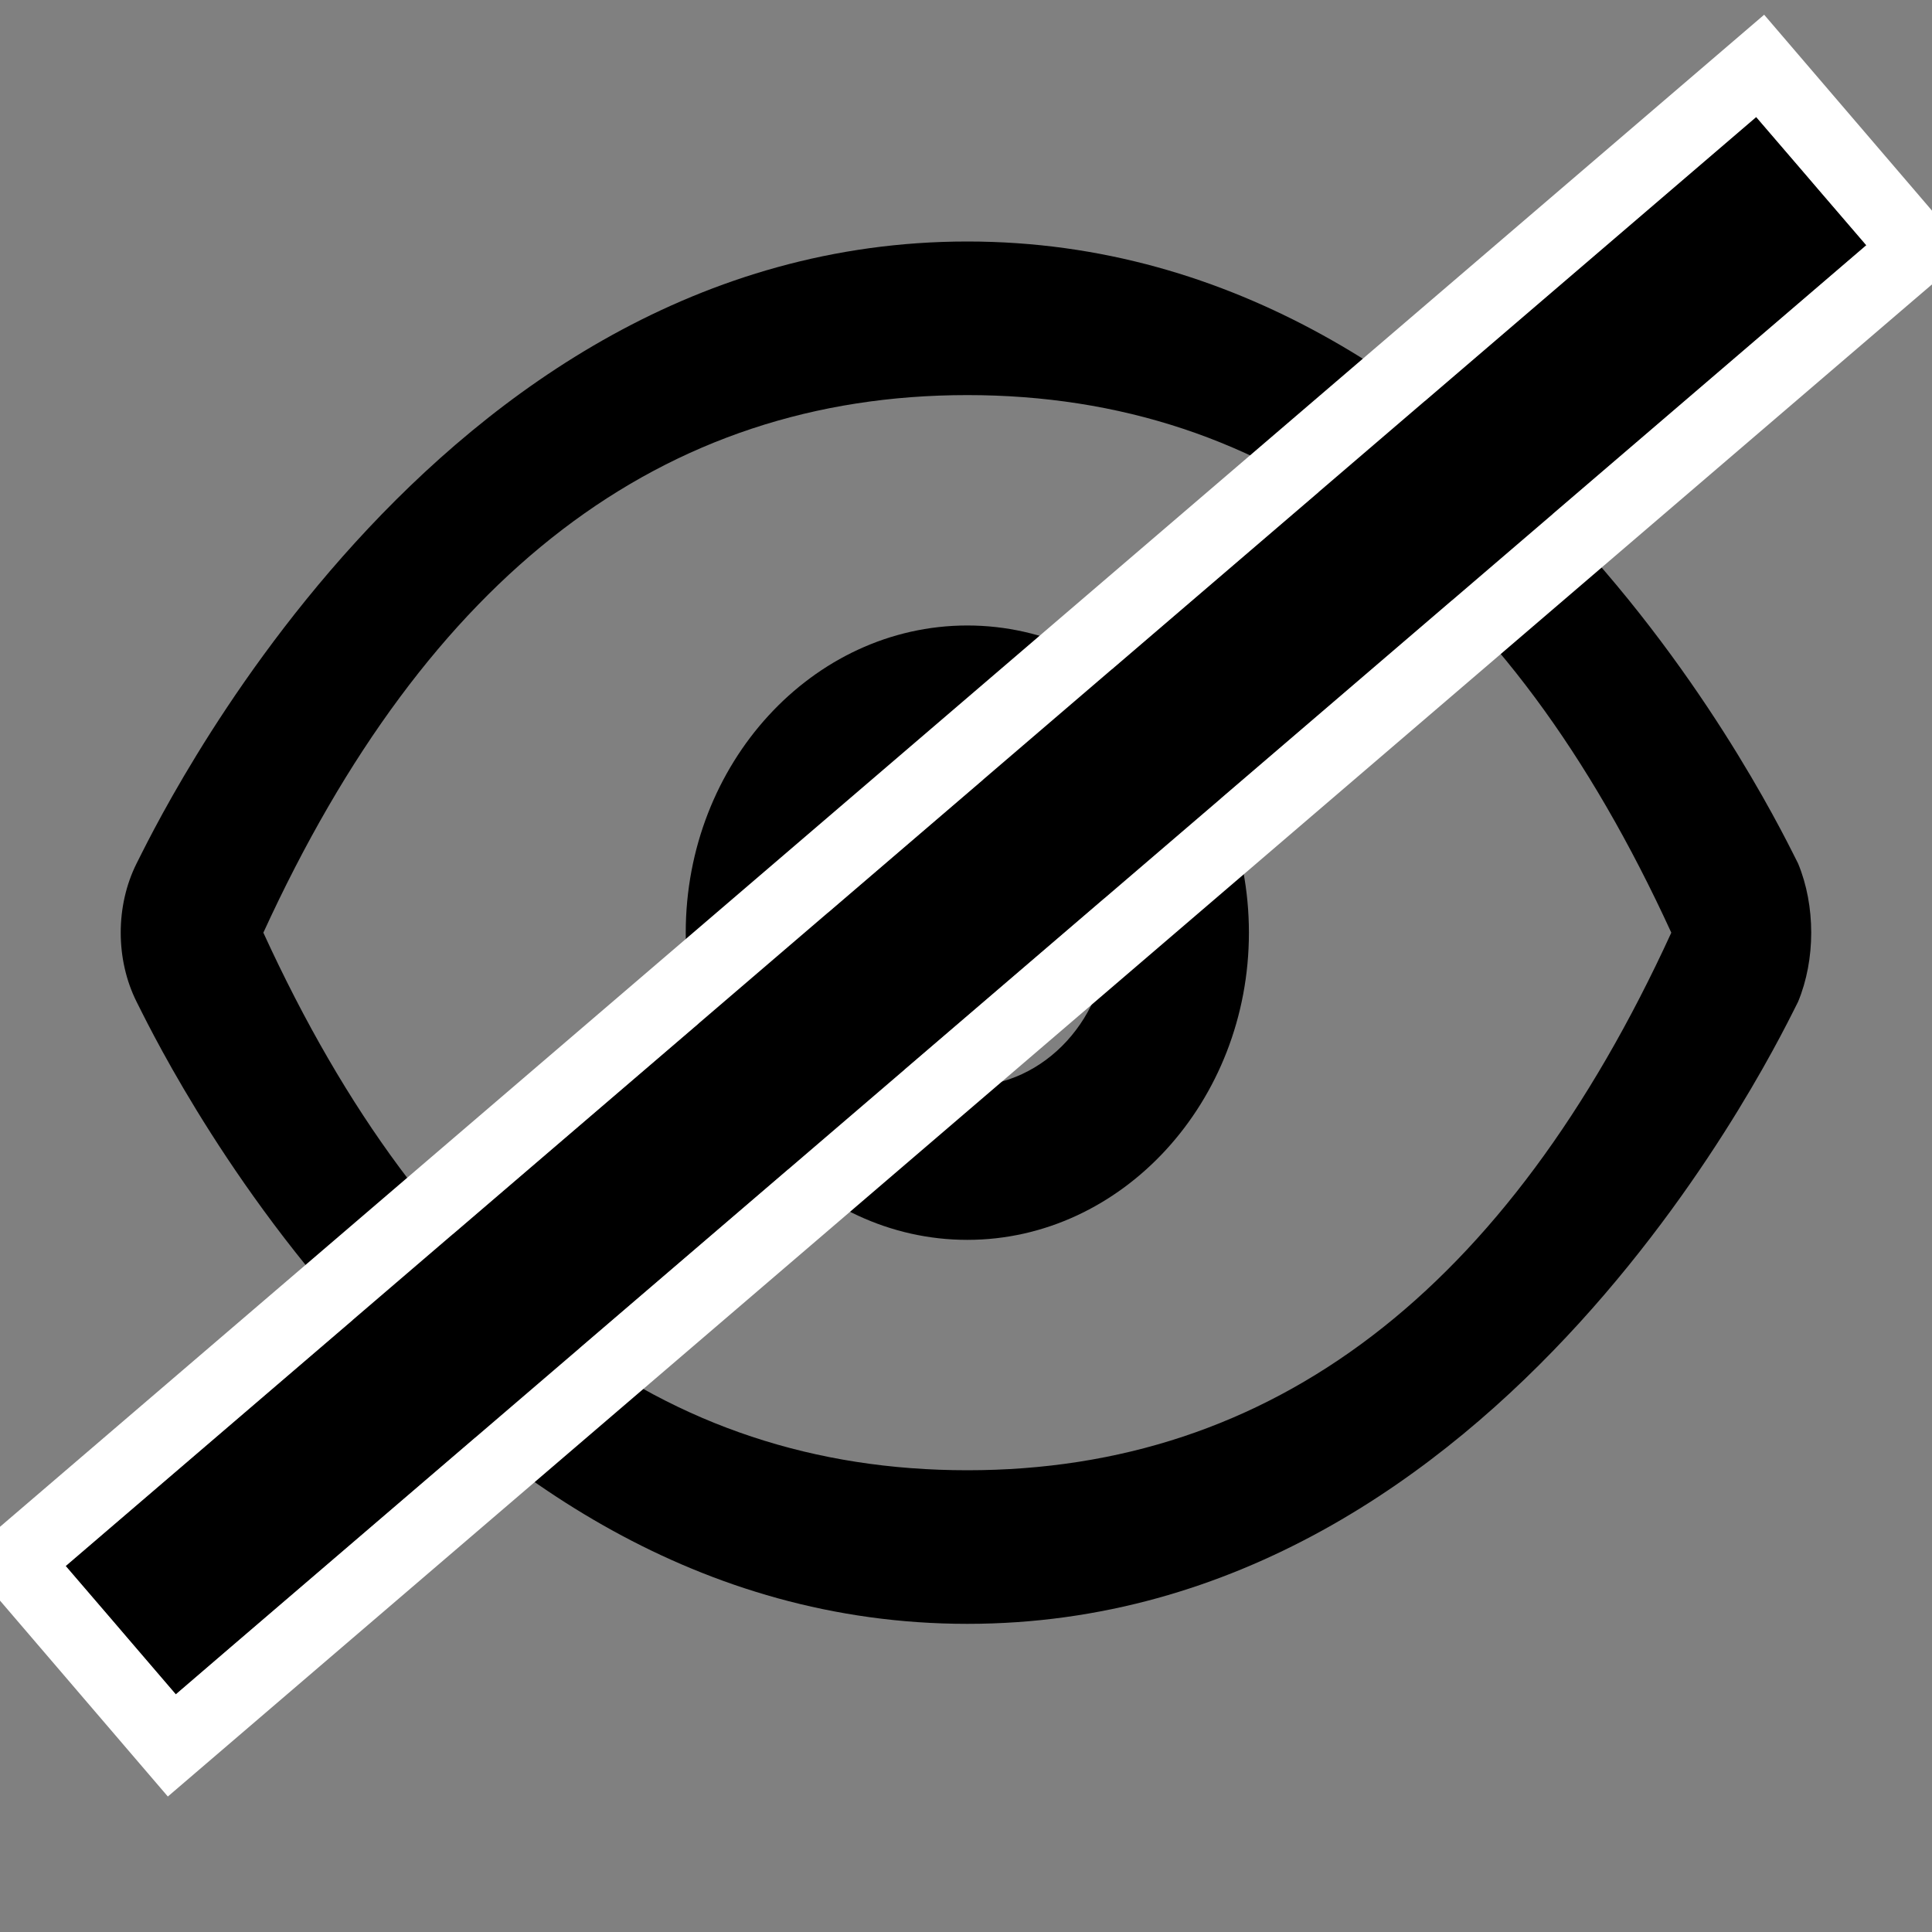 <svg xmlns="http://www.w3.org/2000/svg" xmlns:xlink="http://www.w3.org/1999/xlink" fill="currentColor" version="1.1" width="16"
  height="16" viewBox="0 0 16 16">
  <rect x="0" y="0" width="16" height="16" fill="#808080" stroke="none"/>
  <defs>
    <clipPath id="master_svg0_3130_50496">
      <rect x="0" y="0" width="16" height="16" rx="0" />
    </clipPath>
  </defs>
  <g clip-path="url(#master_svg0_3130_50496)">
    <g>
      <path
        d="M8.011,2C12.471,2,14.774,6.929,14.891,7.151C15.036,7.501,15.036,7.946,14.891,8.296C14.774,8.519,12.471,13.448,8.011,13.448C3.551,13.448,1.248,8.519,1.131,8.296C0.956,7.946,0.956,7.501,1.131,7.151C1.248,6.929,3.551,2,8.011,2ZM2.181,7.724Q4.221,12.176,8.011,12.176Q11.801,12.176,13.841,7.724Q11.801,3.272,8.011,3.272Q4.221,3.272,2.181,7.724ZM5.679,7.724C5.679,6.324,6.728,5.18,8.011,5.18C9.293,5.18,10.343,6.324,10.343,7.724C10.343,9.123,9.293,10.268,8.011,10.268C6.728,10.268,5.679,9.123,5.679,7.724ZM6.845,7.724C6.845,8.423,7.37,8.996,8.011,8.996C8.652,8.996,9.177,8.423,9.177,7.724C9.177,7.024,8.652,6.452,8.011,6.452C7.37,6.452,6.845,7.024,6.845,7.724Z"
        fill-rule="evenodd" fill="currentColor" fill-opacity="1" />
    </g>
    <g>
      <path
        d="M15.456,2.031L1.456,14.032L0.544,12.969L14.544,0.969L15.456,2.031Z"
        fill-rule="evenodd" fill="currentColor" fill-opacity="1" />
      <path
        d="M1.39,14.878L15.846,2.487L16.302,2.097L14.61,0.122L-0.302,12.903L1.39,14.878ZM15,2.422L1.911,13.641L1.456,14.032L1.065,13.576L0.935,13.424L0.544,12.969L1,12.578L14.089,1.359L14.544,0.969L14.935,1.424L15.065,1.576L15.456,2.031L15,2.422Z"
        fill-rule="evenodd" fill="#FFFFFF" fill-opacity="1" />
    </g>
  </g>
</svg>
